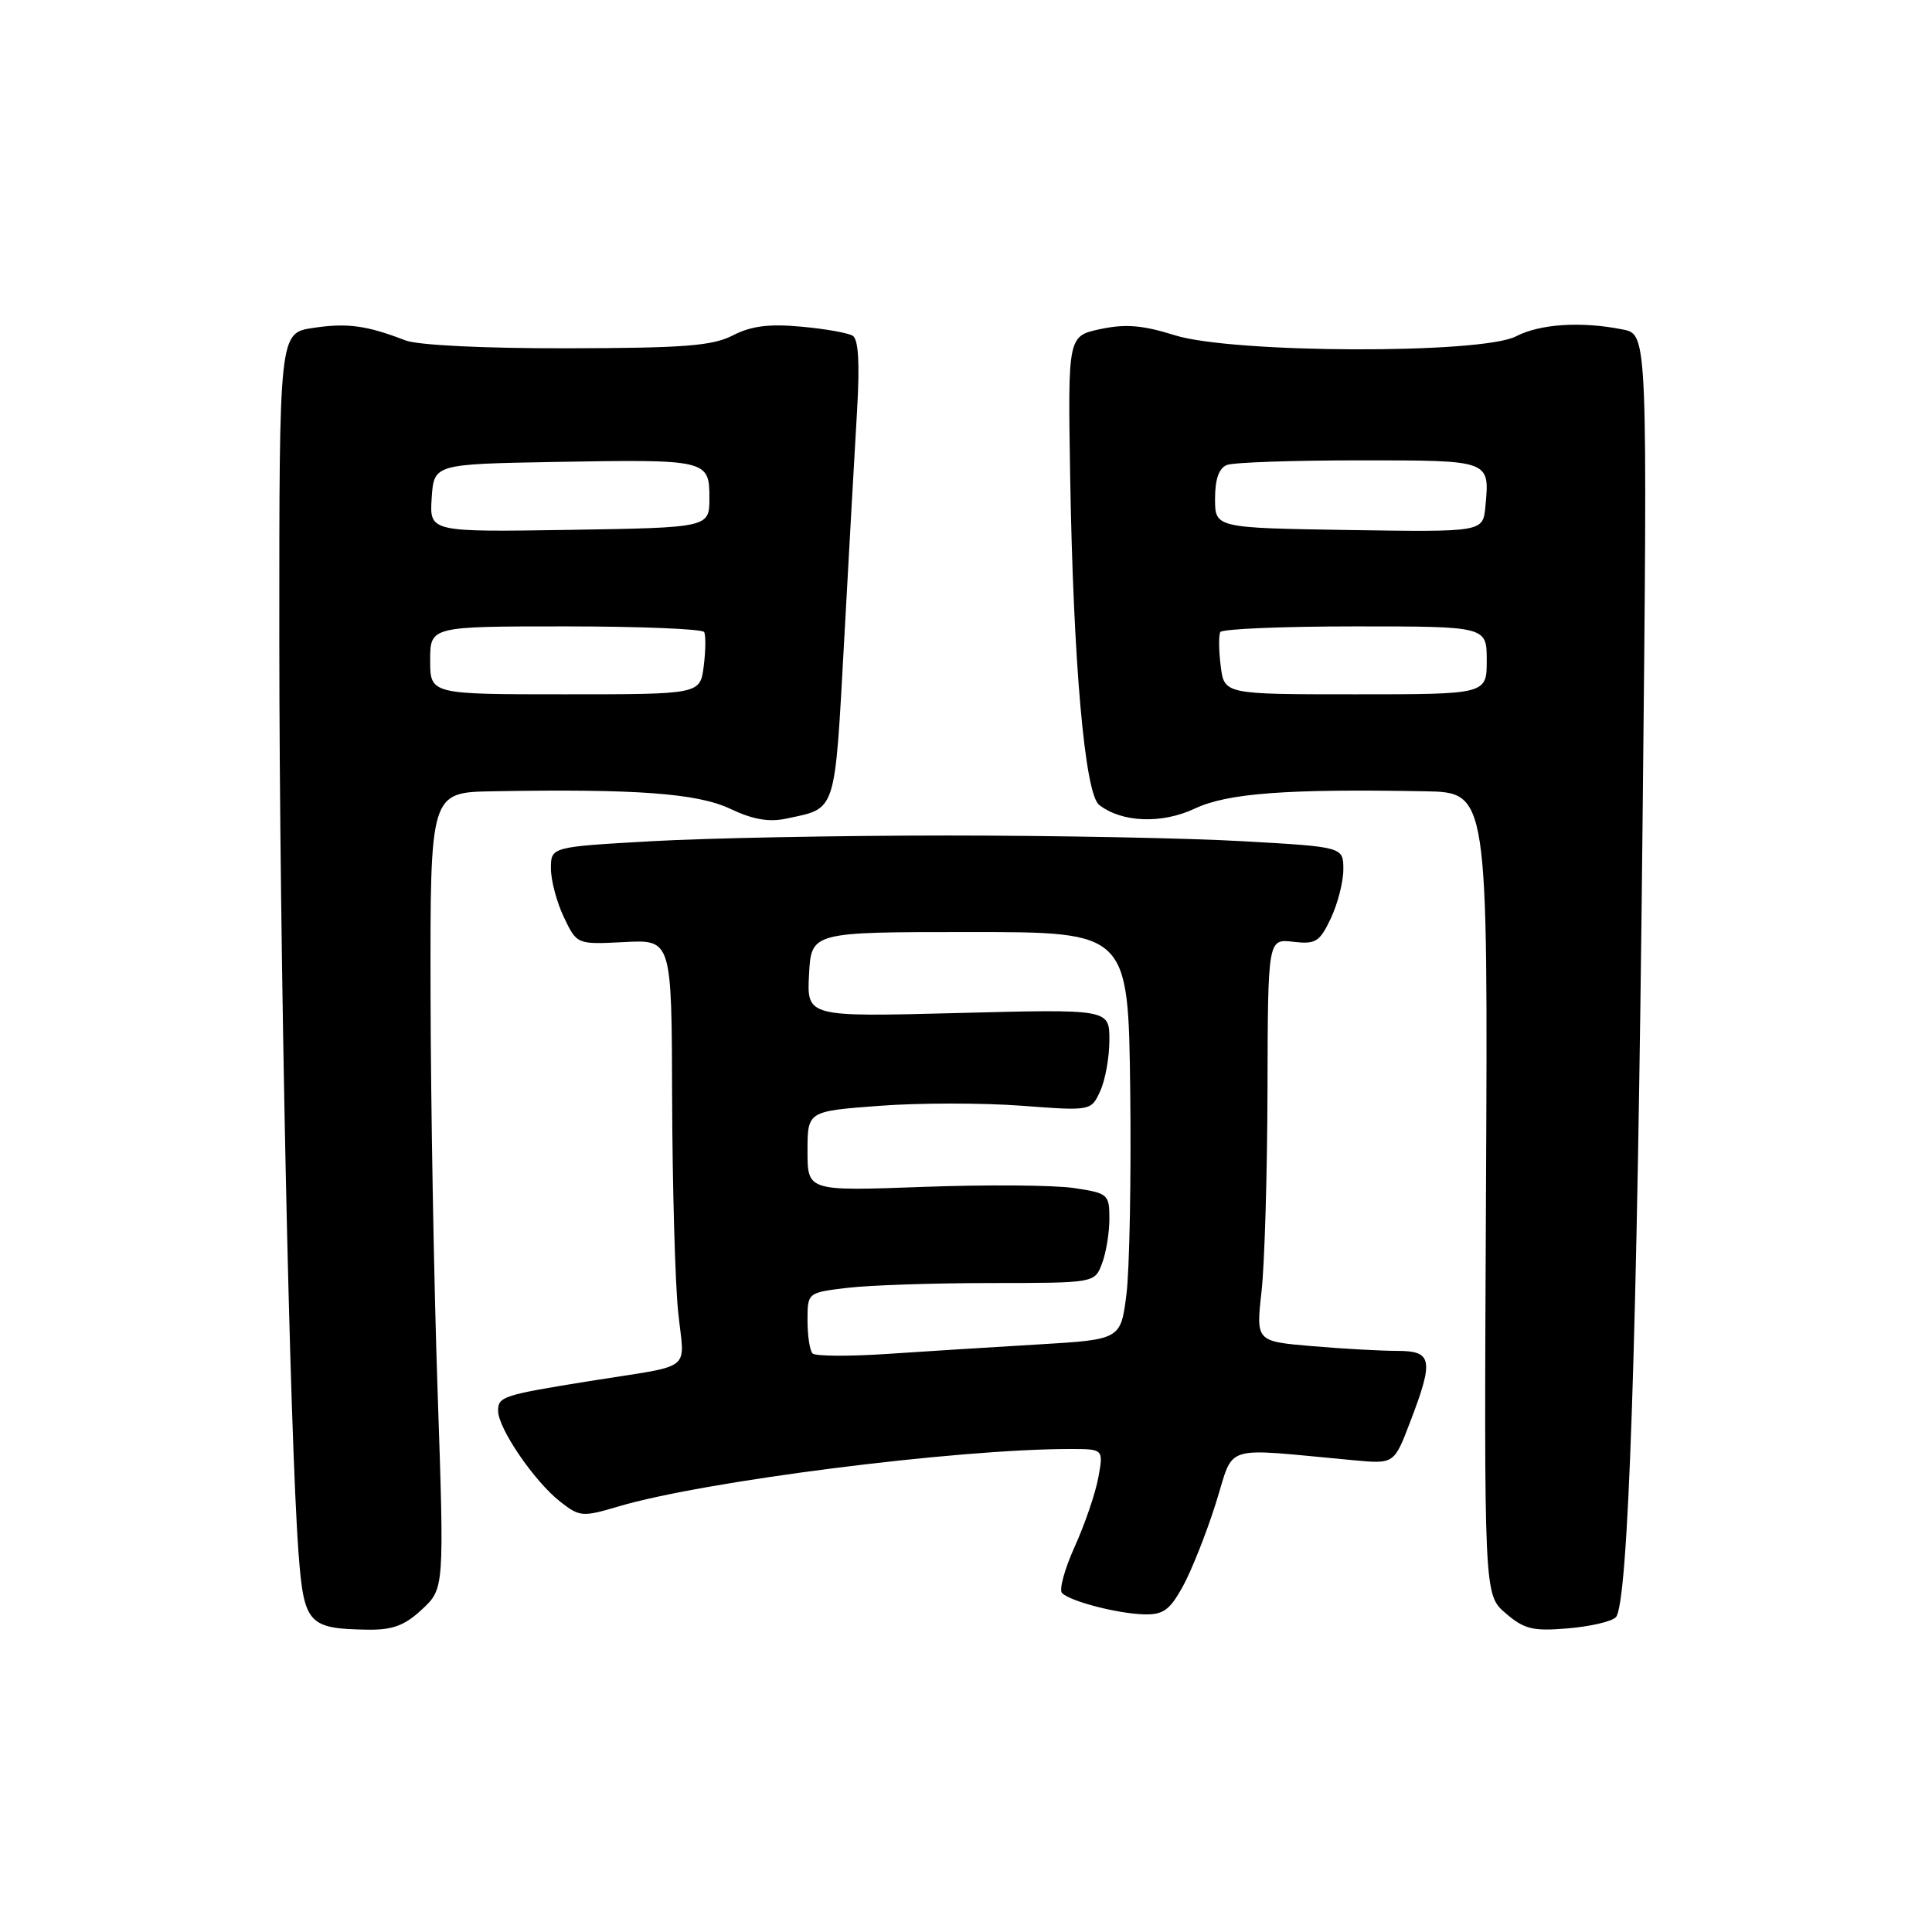 <?xml version="1.0" encoding="UTF-8" standalone="no"?>
<!DOCTYPE svg PUBLIC "-//W3C//DTD SVG 1.1//EN" "http://www.w3.org/Graphics/SVG/1.1/DTD/svg11.dtd" >
<svg xmlns="http://www.w3.org/2000/svg" xmlns:xlink="http://www.w3.org/1999/xlink" version="1.1" viewBox="0 0 256 256">
 <g >
 <path fill="currentColor"
d=" M 55.92 213.25 C 58.87 210.50 58.87 210.50 57.99 184.50 C 57.50 170.20 57.08 146.46 57.05 131.75 C 57.00 105.00 57.00 105.00 65.25 104.85 C 84.25 104.51 92.38 105.11 96.74 107.16 C 99.77 108.60 101.90 108.97 104.24 108.46 C 110.89 107.04 110.58 108.00 111.86 84.80 C 112.50 73.08 113.27 59.38 113.57 54.34 C 113.93 48.12 113.75 44.96 112.99 44.49 C 112.37 44.11 109.28 43.56 106.12 43.28 C 101.89 42.89 99.52 43.20 97.13 44.43 C 94.43 45.83 90.69 46.12 75.19 46.15 C 64.10 46.17 55.36 45.74 53.71 45.10 C 48.59 43.12 46.01 42.77 41.49 43.45 C 37.00 44.12 37.00 44.12 37.01 84.81 C 37.02 125.64 38.39 190.26 39.56 205.82 C 40.27 215.18 40.84 215.82 48.73 215.94 C 52.02 215.99 53.63 215.39 55.92 213.25 Z  M 214.10 214.30 C 215.76 212.64 216.94 177.80 217.65 108.91 C 218.32 44.31 218.32 44.31 215.03 43.66 C 209.56 42.56 204.07 42.91 200.87 44.57 C 196.28 46.94 163.32 46.83 155.66 44.42 C 151.43 43.09 149.15 42.90 145.83 43.60 C 141.50 44.52 141.50 44.52 141.80 63.01 C 142.21 87.79 143.74 105.16 145.64 106.65 C 148.64 109.00 153.94 109.20 158.32 107.14 C 162.63 105.10 170.52 104.51 188.83 104.85 C 197.16 105.00 197.16 105.00 196.90 158.15 C 196.64 211.30 196.64 211.30 199.50 213.76 C 201.97 215.88 203.11 216.16 207.72 215.77 C 210.66 215.53 213.53 214.87 214.10 214.30 Z  M 156.71 210.25 C 157.85 208.19 159.82 203.24 161.08 199.26 C 163.66 191.17 161.50 191.85 179.36 193.49 C 184.73 193.99 184.73 193.99 186.86 188.40 C 190.01 180.18 189.80 179.00 185.15 179.00 C 183.03 179.00 177.95 178.72 173.86 178.37 C 166.42 177.74 166.42 177.74 167.16 171.12 C 167.57 167.48 167.92 155.48 167.95 144.45 C 168.00 124.40 168.00 124.40 171.34 124.79 C 174.33 125.14 174.86 124.82 176.34 121.69 C 177.25 119.77 178.00 116.85 178.00 115.21 C 178.00 112.22 178.00 112.22 164.75 111.47 C 157.46 111.05 139.80 110.71 125.50 110.71 C 111.20 110.71 93.54 111.05 86.25 111.47 C 73.00 112.22 73.00 112.22 73.00 115.08 C 73.00 116.65 73.77 119.56 74.72 121.54 C 76.44 125.15 76.44 125.15 82.72 124.83 C 89.00 124.50 89.00 124.50 89.06 145.50 C 89.10 157.05 89.45 169.76 89.85 173.74 C 90.67 181.97 92.27 180.73 78.00 183.02 C 66.65 184.85 66.00 185.06 66.00 186.93 C 66.00 189.27 70.80 196.29 74.22 198.97 C 76.81 201.00 77.17 201.03 81.96 199.61 C 93.23 196.26 126.71 192.00 141.76 192.00 C 146.22 192.00 146.22 192.00 145.54 195.75 C 145.17 197.81 143.76 201.94 142.41 204.93 C 141.06 207.91 140.30 210.69 140.73 211.10 C 141.87 212.20 148.06 213.81 151.57 213.91 C 154.11 213.98 154.98 213.37 156.71 210.25 Z  M 57.00 87.50 C 57.00 83.00 57.00 83.00 74.94 83.00 C 84.81 83.00 93.07 83.34 93.30 83.75 C 93.53 84.16 93.51 86.19 93.25 88.25 C 92.78 92.00 92.78 92.00 74.89 92.00 C 57.00 92.00 57.00 92.00 57.00 87.50 Z  M 57.20 66.00 C 57.50 61.50 57.50 61.50 73.50 61.21 C 93.73 60.85 94.00 60.92 94.00 65.98 C 94.00 69.91 94.00 69.91 75.45 70.21 C 56.91 70.50 56.91 70.50 57.20 66.00 Z  M 161.75 88.25 C 161.49 86.19 161.47 84.16 161.70 83.75 C 161.93 83.34 169.97 83.00 179.56 83.00 C 197.00 83.00 197.00 83.00 197.00 87.50 C 197.00 92.00 197.00 92.00 179.61 92.00 C 162.22 92.00 162.22 92.00 161.75 88.25 Z  M 178.75 70.23 C 161.00 69.95 161.00 69.95 161.00 66.08 C 161.00 63.48 161.52 62.02 162.58 61.61 C 163.45 61.27 171.34 61.00 180.11 61.00 C 197.60 61.00 197.40 60.93 196.82 67.14 C 196.50 70.50 196.50 70.50 178.75 70.23 Z  M 107.67 179.34 C 107.30 178.97 107.00 177.00 107.00 174.97 C 107.00 171.28 107.00 171.28 112.25 170.65 C 115.14 170.30 123.70 170.01 131.27 170.01 C 145.05 170.00 145.05 170.00 146.02 167.43 C 146.56 166.02 147.00 163.35 147.00 161.50 C 147.00 158.24 146.83 158.10 142.30 157.42 C 139.72 157.03 130.72 156.96 122.30 157.27 C 107.00 157.83 107.00 157.83 107.00 152.53 C 107.00 147.24 107.00 147.24 116.50 146.53 C 121.72 146.13 130.18 146.13 135.29 146.51 C 144.58 147.21 144.58 147.21 145.79 144.56 C 146.46 143.10 147.00 140.06 147.00 137.81 C 147.00 133.71 147.00 133.71 126.95 134.23 C 106.91 134.75 106.91 134.75 107.20 129.13 C 107.50 123.50 107.50 123.50 128.50 123.50 C 149.50 123.50 149.50 123.50 149.76 144.50 C 149.90 156.05 149.67 168.20 149.26 171.50 C 148.50 177.50 148.50 177.50 137.50 178.15 C 131.45 178.51 122.42 179.07 117.42 179.41 C 112.43 179.74 108.05 179.71 107.67 179.34 Z "/>
</g>
</svg>